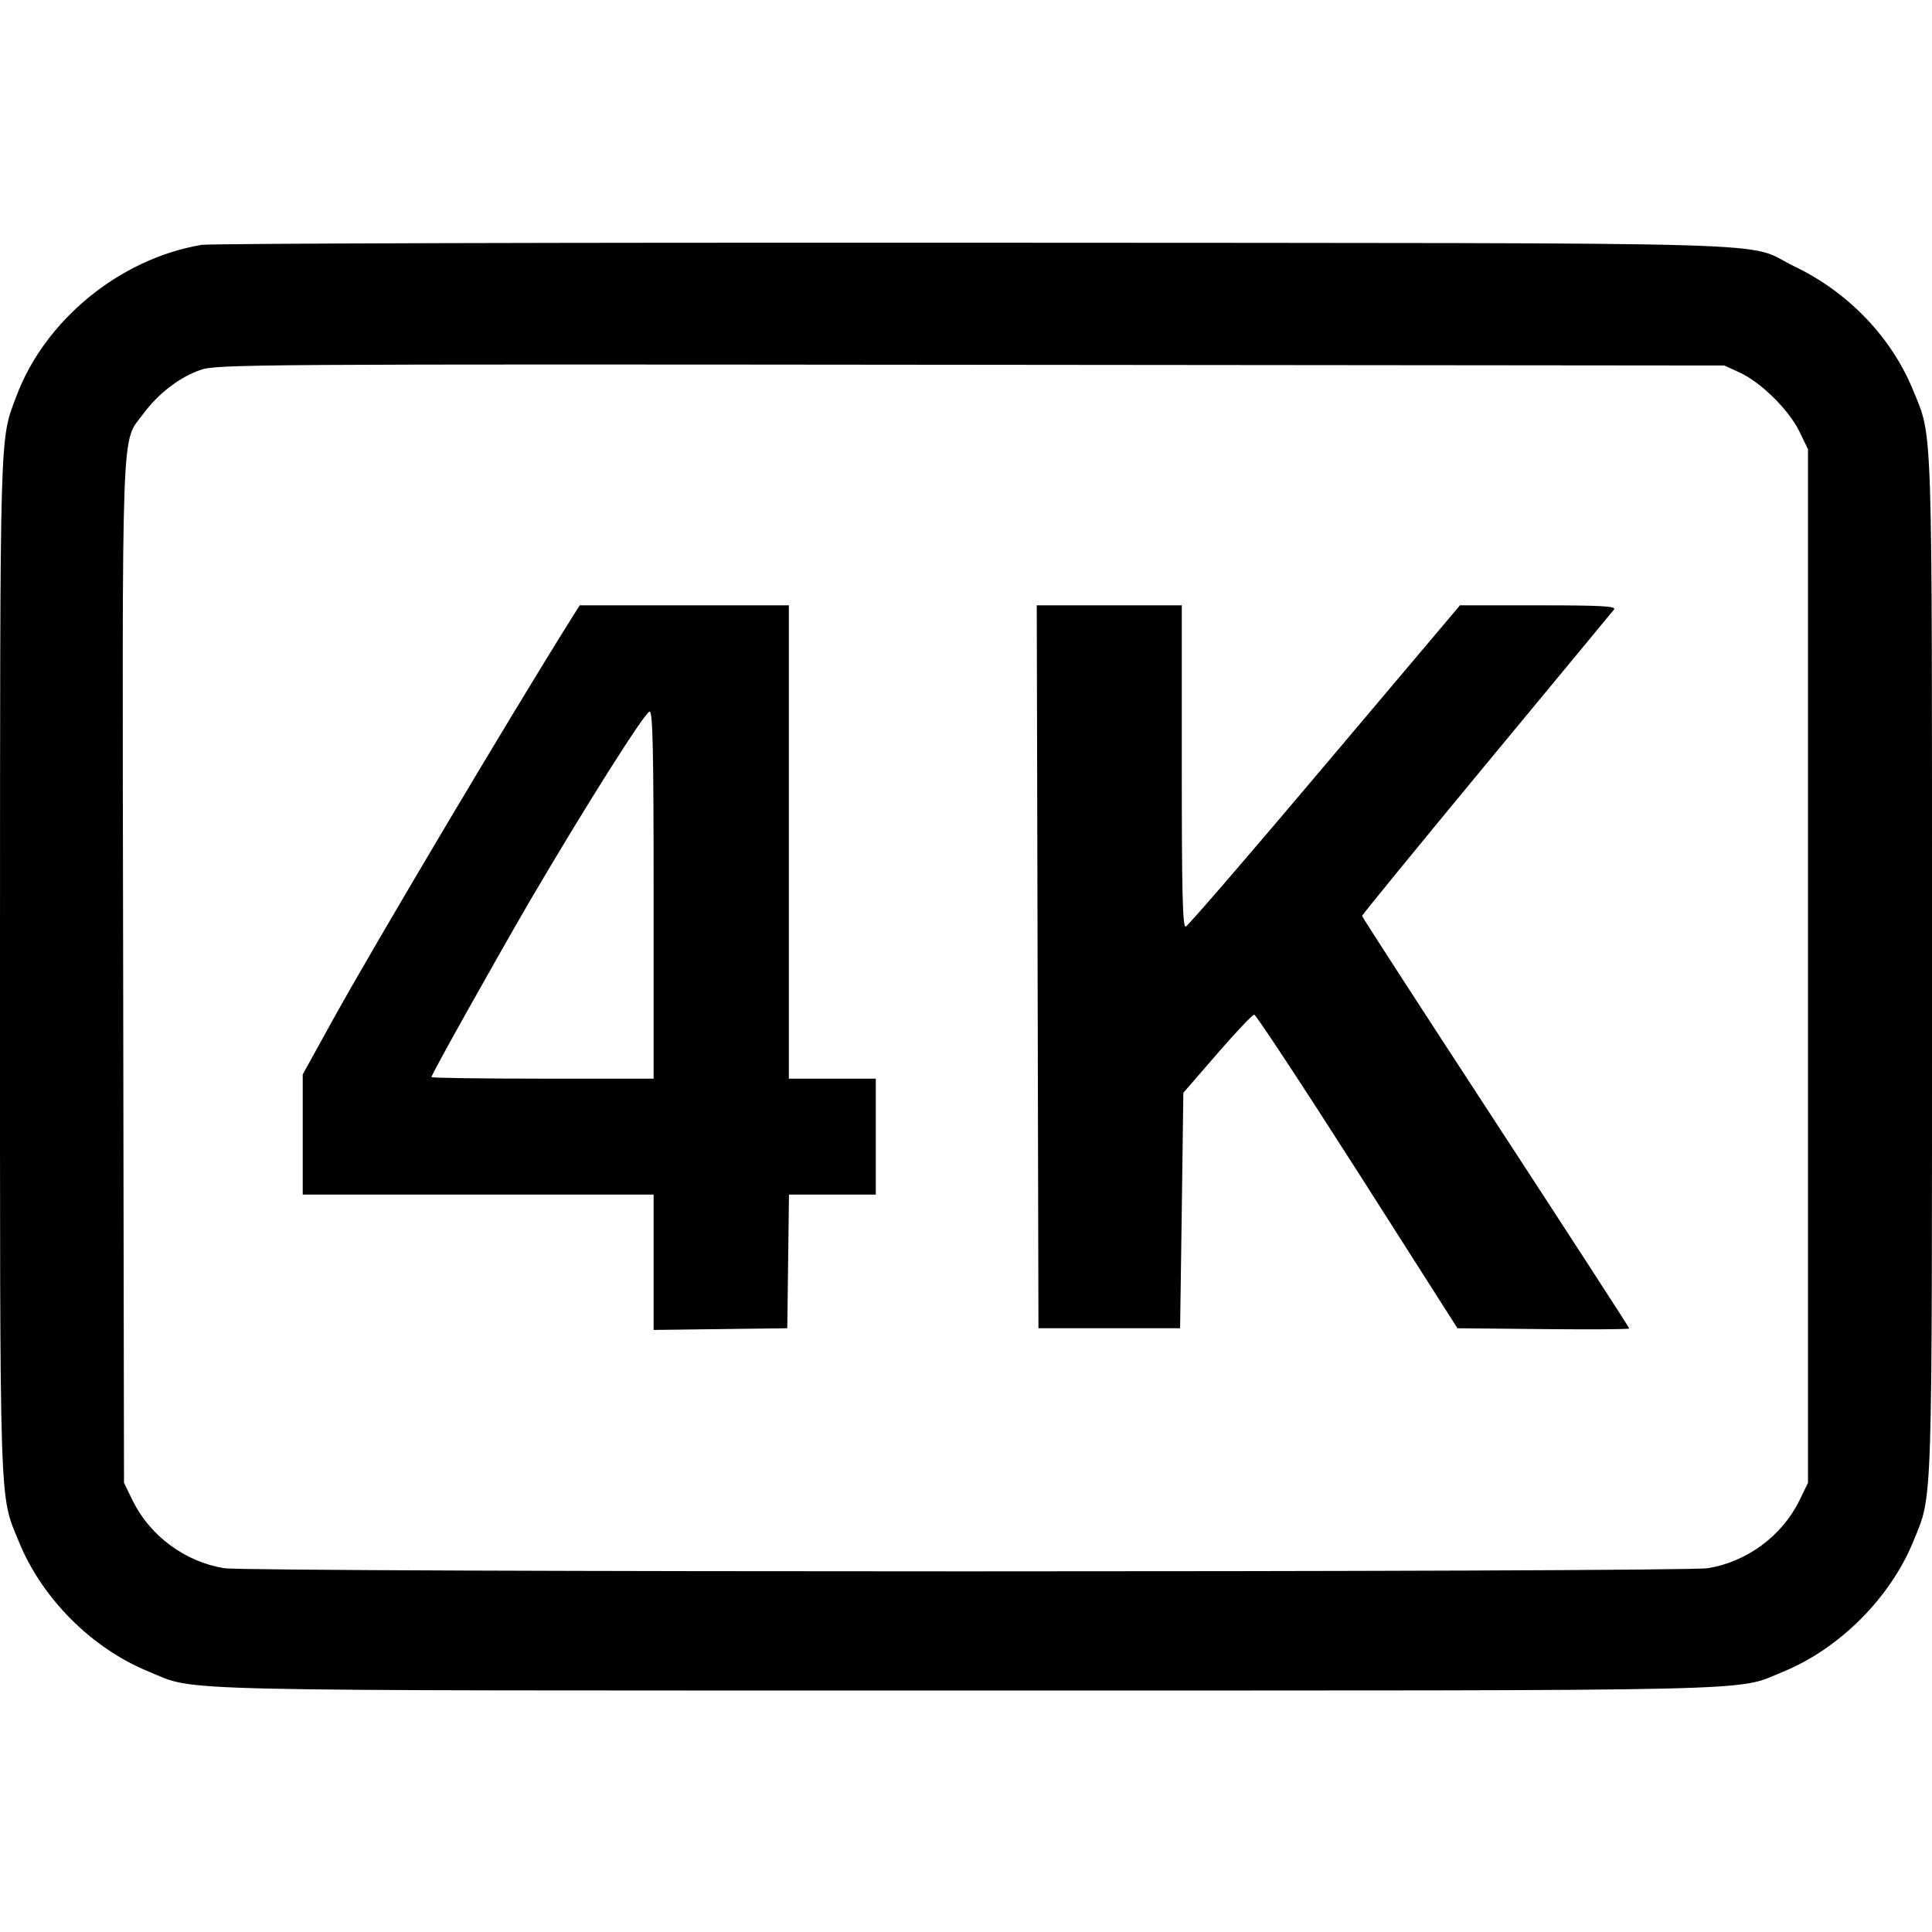 <svg width="16" height="16" fill="currentColor" xmlns="http://www.w3.org/2000/svg"><path d="M1.669 2.028 C 0.992 2.142,0.371 2.651,0.135 3.283 C -0.004 3.654,0.001 3.489,0.000 7.994 C -0.000 12.586,-0.007 12.367,0.156 12.767 C 0.347 13.238,0.762 13.653,1.233 13.844 C 1.639 14.010,1.217 14.000,8.000 14.000 C 14.782 14.000,14.361 14.010,14.766 13.845 C 15.233 13.654,15.654 13.233,15.845 12.766 C 16.007 12.367,16.000 12.584,16.000 8.000 C 16.000 3.415,16.007 3.633,15.844 3.233 C 15.666 2.795,15.309 2.422,14.864 2.208 C 14.422 1.995,15.102 2.015,8.080 2.010 C 4.626 2.008,1.741 2.016,1.669 2.028 M14.407 3.085 C 14.584 3.167,14.812 3.392,14.900 3.570 L 14.973 3.720 14.973 8.000 L 14.973 12.280 14.901 12.428 C 14.757 12.720,14.468 12.934,14.145 12.987 C 13.929 13.022,2.071 13.022,1.855 12.987 C 1.532 12.934,1.243 12.720,1.099 12.428 L 1.027 12.280 1.020 8.055 C 1.012 3.368,1.001 3.679,1.189 3.424 C 1.313 3.257,1.488 3.123,1.662 3.063 C 1.793 3.017,2.106 3.015,8.040 3.021 L 14.280 3.027 14.407 3.085 M4.738 5.113 C 4.250 5.890,3.108 7.810,2.751 8.456 L 2.507 8.898 2.507 9.396 L 2.507 9.893 3.960 9.893 L 5.413 9.893 5.413 10.454 L 5.413 11.014 5.967 11.007 L 6.520 11.000 6.527 10.447 L 6.534 9.893 6.894 9.893 L 7.253 9.893 7.253 9.413 L 7.253 8.933 6.893 8.933 L 6.533 8.933 6.533 6.973 L 6.533 5.013 5.667 5.013 L 4.801 5.013 4.738 5.113 M8.593 8.007 L 8.600 11.000 9.187 11.000 L 9.773 11.000 9.787 10.025 L 9.800 9.050 10.080 8.727 C 10.234 8.549,10.372 8.403,10.387 8.403 C 10.401 8.403,10.786 8.987,11.242 9.701 L 12.070 11.000 12.782 11.007 C 13.173 11.011,13.493 11.009,13.493 11.002 C 13.493 10.995,12.995 10.227,12.387 9.295 C 11.778 8.363,11.280 7.594,11.280 7.585 C 11.280 7.577,11.744 7.009,12.310 6.325 C 12.877 5.640,13.353 5.065,13.367 5.047 C 13.388 5.020,13.259 5.013,12.742 5.013 L 12.091 5.013 10.972 6.338 C 10.357 7.067,9.838 7.668,9.820 7.674 C 9.794 7.682,9.787 7.405,9.787 6.349 L 9.787 5.013 9.187 5.013 L 8.586 5.013 8.593 8.007 M5.413 7.413 L 5.413 8.933 4.493 8.933 C 3.987 8.933,3.573 8.927,3.573 8.920 C 3.573 8.897,4.099 7.958,4.393 7.453 C 4.845 6.682,5.343 5.893,5.380 5.893 C 5.406 5.893,5.413 6.204,5.413 7.413 " stroke="none" fill-rule="evenodd"></path></svg>